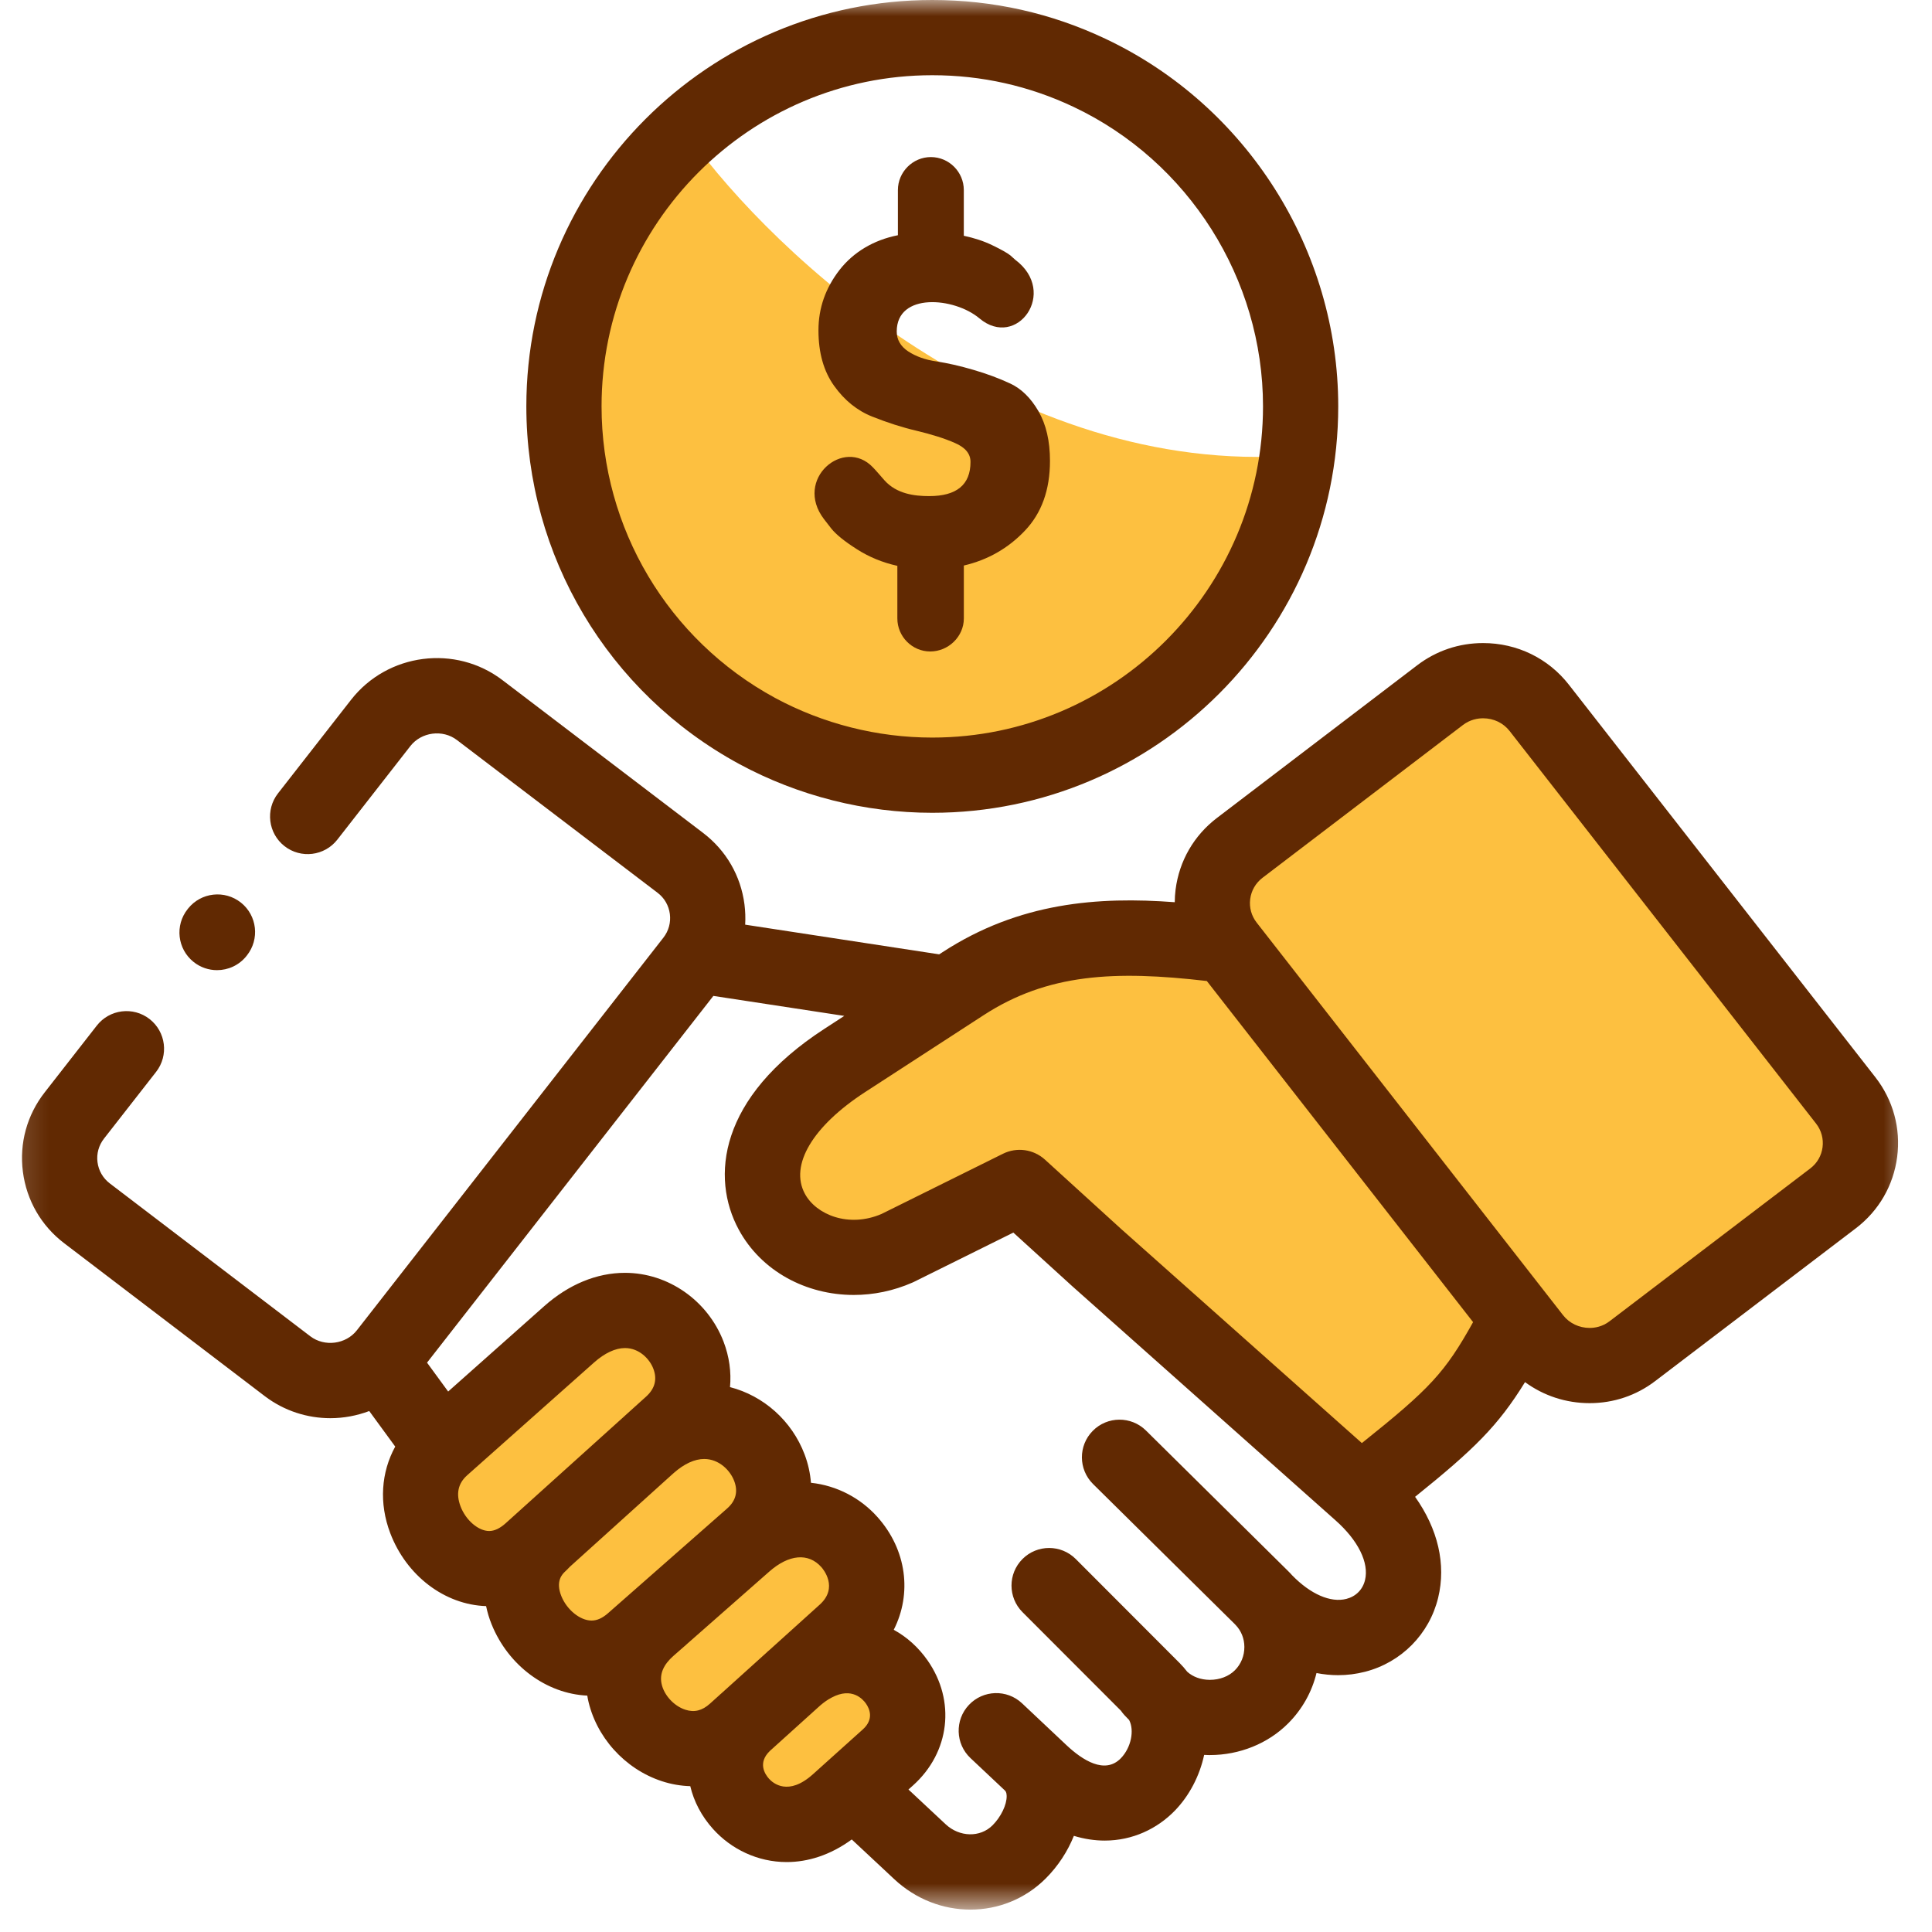 <svg width="60" height="60" viewBox="0 0 60 60" fill="none" xmlns="http://www.w3.org/2000/svg">
<g clip-path="url(#clip0_109_471)">
<g clip-path="url(#clip1_109_471)">
<mask id="mask0_109_471" style="mask-type:luminance" maskUnits="userSpaceOnUse" x="0" y="0" width="60" height="60">
<path d="M59.467 0H0.162V59.305H59.467V0Z" fill="white"/>
</mask>
<g mask="url(#mask0_109_471)">
<path d="M38.143 28.286L41.143 23.571L45.428 21.429C46 21.286 47.228 21.086 47.571 21.429C47.914 21.771 52.857 28.429 55.286 31.714L57.428 35.571C57 36.429 56.057 38.229 55.714 38.571C55.371 38.914 52.143 40.429 50.571 41.143C49.714 41.286 47.914 41.571 47.571 41.571C47.228 41.571 43.143 36.143 41.143 33.429L38.893 29.571L38.143 28.286Z" fill="#FDC040"/>
<path d="M47.571 41.572C47.228 41.572 43.143 36.143 41.143 33.429L38.893 29.572H37.286H33C32.571 29.572 30.428 30.429 29.571 30.857L27 32.143C26.143 32.572 25.286 33.429 24.857 33.857C24.428 34.286 23.571 35.572 23.571 36C23.571 36.429 23.571 37.286 24 37.714C24.428 38.143 25.286 38.572 25.714 38.572H28.286C28.971 38.572 30.857 37.714 31.714 37.286C32 37.429 32.657 37.8 33 38.143C33.343 38.486 36.285 40.572 37.714 41.572L41.143 45C41.714 45.286 42.943 45.772 43.286 45.429C43.628 45.086 44.857 44.143 45.428 43.714L46.714 42.857L47.571 41.572Z" fill="#FDC040"/>
<path d="M13.286 46.286C13.286 46.971 14.428 48.286 15 48.857L18 51.428L19.714 52.714L21.428 54.428C22 54.714 23.143 55.371 23.143 55.714C23.143 56.057 24.857 56.428 25.714 56.571C26.143 56.286 27.086 55.629 27.428 55.286C27.857 54.857 27.857 54.857 27.857 54C27.857 53.143 27.857 52.286 27.428 51.428C27 50.571 27 48.857 26.571 48.428C26.143 48 24.428 47.143 24.428 46.714C24.428 46.286 23.143 44.571 22.714 44.143C22.286 43.714 21.428 42 21 41.571C20.571 41.143 19.286 40.286 18.428 40.714C17.571 41.143 15 43.286 14.571 43.714C14.229 44.057 13.571 45.571 13.286 46.286Z" fill="#FDC040"/>
<path d="M21.428 4.286C24 7.857 31.371 14.829 40.286 14.143L38.571 19.286L36 21.428L27.857 24L21.428 21.857L17.571 15L18 9.428L20.143 5.571L21.428 4.286Z" fill="#FDC040"/>
<path d="M28.856 15.407C28.403 15.407 27.849 15.341 27.469 14.918C27.337 14.769 27.221 14.63 27.109 14.514C26.204 13.562 24.645 14.884 25.589 16.121L25.817 16.415C25.966 16.601 26.233 16.816 26.617 17.06C26.99 17.298 27.406 17.47 27.868 17.573V19.206C27.868 19.769 28.327 20.232 28.889 20.232C29.454 20.232 29.933 19.769 29.933 19.206V17.563C30.672 17.391 31.306 17.031 31.825 16.485C32.347 15.939 32.608 15.215 32.608 14.312C32.608 13.697 32.489 13.185 32.251 12.771C32.013 12.361 31.723 12.074 31.376 11.912C31.026 11.749 30.646 11.607 30.226 11.485C29.81 11.363 29.431 11.277 29.08 11.224C28.734 11.174 28.443 11.068 28.205 10.913C27.967 10.754 27.849 10.549 27.849 10.294C27.849 9.078 29.632 9.226 30.418 9.888C31.577 10.863 32.875 9.078 31.531 8.069L31.376 7.93C31.27 7.848 31.085 7.745 30.817 7.616C30.553 7.487 30.256 7.391 29.932 7.322V6.333V5.903C29.932 5.341 29.473 4.878 28.909 4.878C28.347 4.878 27.885 5.341 27.885 5.903V7.305C27.132 7.454 26.507 7.828 26.075 8.38C25.639 8.942 25.418 9.564 25.418 10.258C25.418 10.956 25.58 11.528 25.903 11.981C26.227 12.434 26.62 12.752 27.086 12.937C27.548 13.122 28.01 13.271 28.473 13.38C28.938 13.492 29.331 13.614 29.655 13.757C29.979 13.896 30.14 14.091 30.14 14.345C30.14 15.053 29.711 15.407 28.856 15.407Z" fill="#612902"/>
<path d="M58.243 33.457L48.725 21.267C48.084 20.443 47.112 19.971 46.059 19.971C45.315 19.971 44.611 20.207 44.02 20.655L37.792 25.403C37.079 25.947 36.623 26.735 36.509 27.624C36.492 27.756 36.484 27.888 36.483 28.019C34.108 27.84 31.655 28.02 29.274 29.569L29.167 29.638L23.142 28.716C23.154 28.508 23.147 28.297 23.12 28.085C23.005 27.198 22.55 26.412 21.838 25.869L15.608 21.125C14.149 20.009 12.038 20.28 10.903 21.732L8.634 24.638C8.237 25.147 8.328 25.881 8.836 26.278C9.345 26.675 10.079 26.584 10.476 26.076L12.744 23.17C13.087 22.731 13.749 22.645 14.191 22.983L20.423 27.727C20.634 27.888 20.769 28.122 20.803 28.385C20.837 28.649 20.766 28.91 20.603 29.119L11.084 41.312C10.743 41.75 10.08 41.835 9.639 41.501L3.41 36.752C3.198 36.59 3.062 36.356 3.028 36.092C2.994 35.83 3.066 35.571 3.229 35.361L4.848 33.288C5.245 32.779 5.154 32.045 4.646 31.648C4.137 31.251 3.403 31.342 3.006 31.851L1.389 33.923C0.838 34.627 0.597 35.503 0.711 36.39C0.825 37.278 1.281 38.067 1.994 38.61L8.225 43.36C8.831 43.82 9.548 44.043 10.26 44.043C10.671 44.043 11.081 43.967 11.467 43.821L12.274 44.925C11.835 45.725 11.767 46.686 12.119 47.612C12.623 48.938 13.811 49.837 15.096 49.879C15.136 50.068 15.191 50.257 15.267 50.444C15.785 51.727 16.968 52.601 18.239 52.659C18.245 52.692 18.249 52.725 18.256 52.759C18.498 53.934 19.4 54.938 20.553 55.316C20.847 55.413 21.144 55.462 21.437 55.471C21.549 55.944 21.784 56.401 22.145 56.802C22.708 57.428 23.53 57.828 24.431 57.828C25.086 57.828 25.782 57.616 26.452 57.126L27.775 58.362C28.448 58.991 29.297 59.305 30.137 59.305C30.989 59.305 31.832 58.982 32.476 58.337C32.86 57.953 33.158 57.495 33.35 57.014C33.679 57.114 33.999 57.161 34.307 57.161C35.173 57.161 35.938 56.795 36.486 56.231C36.934 55.769 37.255 55.155 37.396 54.5C37.444 54.502 37.491 54.504 37.539 54.505C37.55 54.505 37.562 54.505 37.574 54.505C38.495 54.505 39.379 54.148 40.003 53.523C40.441 53.085 40.742 52.546 40.885 51.958C41.108 52.001 41.332 52.024 41.555 52.024C41.836 52.024 42.117 51.989 42.393 51.918C43.519 51.629 44.389 50.749 44.663 49.62C44.916 48.579 44.655 47.482 43.947 46.485C45.781 45.009 46.523 44.282 47.361 42.923C47.934 43.344 48.63 43.576 49.367 43.576C50.113 43.576 50.818 43.338 51.404 42.89L57.637 38.144C58.348 37.602 58.803 36.815 58.918 35.929C59.033 35.042 58.793 34.164 58.243 33.457ZM15.707 47.303C15.528 47.465 15.355 47.547 15.192 47.547C14.856 47.547 14.466 47.212 14.303 46.783C14.155 46.394 14.224 46.068 14.509 45.816L14.512 45.812L14.516 45.809L18.451 42.312C18.78 42.02 19.112 41.865 19.41 41.865C19.845 41.865 20.171 42.196 20.289 42.504C20.416 42.832 20.34 43.126 20.064 43.374L19.378 43.993L19.377 43.995C19.373 43.998 19.37 44.001 19.367 44.004C19.342 44.026 19.317 44.049 19.292 44.071L15.707 47.303ZM18.888 50.095C18.711 50.252 18.542 50.328 18.372 50.328C18.017 50.328 17.605 49.995 17.433 49.569C17.244 49.1 17.469 48.884 17.54 48.815C17.585 48.772 17.64 48.719 17.697 48.658L17.698 48.657L17.71 48.646C17.935 48.446 19.914 46.658 20.859 45.803L20.93 45.74C21.25 45.459 21.574 45.31 21.869 45.31C22.332 45.31 22.678 45.665 22.802 45.995C22.926 46.322 22.852 46.609 22.582 46.847L22.34 47.06C22.338 47.061 22.336 47.063 22.335 47.064L22.333 47.066L18.888 50.095ZM22.37 52.617C22.354 52.631 22.339 52.646 22.323 52.661L22.049 52.908C21.805 53.128 21.561 53.188 21.281 53.096C20.927 52.98 20.617 52.64 20.545 52.288C20.482 51.982 20.604 51.698 20.915 51.424L21.305 51.083C21.315 51.075 21.323 51.065 21.333 51.057L23.886 48.811C24.498 48.27 25.104 48.216 25.507 48.667C25.564 48.731 26.045 49.302 25.458 49.833L23.89 51.248C23.873 51.263 23.856 51.276 23.839 51.291C23.833 51.296 23.828 51.303 23.823 51.308L22.388 52.603C22.382 52.608 22.375 52.611 22.37 52.617ZM23.882 55.24C23.759 55.103 23.521 54.749 23.911 54.375L25.475 52.963C25.594 52.862 25.708 52.782 25.815 52.727C25.819 52.724 25.824 52.721 25.829 52.719C26.46 52.382 26.801 52.775 26.891 52.903C27.007 53.068 27.148 53.392 26.794 53.71L25.722 54.673C25.718 54.677 25.714 54.681 25.71 54.684L25.245 55.102C24.482 55.787 24.009 55.381 23.882 55.24ZM42.392 49.07C42.321 49.366 42.109 49.579 41.813 49.655C41.322 49.781 40.7 49.508 40.13 48.924C40.088 48.876 40.044 48.83 39.998 48.785L35.589 44.426C35.13 43.973 34.39 43.977 33.937 44.436C33.483 44.895 33.488 45.634 33.946 46.088L38.349 50.439C38.356 50.447 38.363 50.455 38.37 50.462C38.546 50.643 38.644 50.885 38.645 51.146C38.646 51.423 38.542 51.68 38.35 51.872C38.161 52.061 37.879 52.169 37.574 52.169C37.57 52.169 37.566 52.169 37.561 52.169C37.291 52.166 37.045 52.076 36.871 51.918C36.798 51.823 36.719 51.732 36.631 51.644L33.408 48.416C32.952 47.96 32.212 47.96 31.756 48.415C31.299 48.871 31.299 49.611 31.755 50.067L34.812 53.128C34.849 53.182 34.889 53.234 34.936 53.282L35.066 53.416C35.234 53.736 35.13 54.273 34.809 54.604C34.314 55.114 33.617 54.664 33.121 54.198L31.741 52.898C31.271 52.456 30.532 52.479 30.09 52.948C29.647 53.418 29.67 54.157 30.139 54.599L31.194 55.592C31.196 55.594 31.198 55.597 31.201 55.599C31.225 55.622 31.261 55.656 31.263 55.774C31.268 56.048 31.087 56.423 30.824 56.687C30.439 57.071 29.8 57.057 29.369 56.655L28.213 55.575L28.355 55.448C29.501 54.419 29.686 52.821 28.805 51.563C28.518 51.154 28.159 50.835 27.756 50.615C28.324 49.495 28.165 48.134 27.248 47.11C26.731 46.531 26 46.136 25.185 46.049C25.162 45.756 25.098 45.461 24.988 45.169C24.591 44.119 23.709 43.346 22.671 43.078C22.714 42.612 22.649 42.132 22.47 41.664C21.978 40.387 20.748 39.529 19.41 39.529C18.532 39.529 17.664 39.887 16.9 40.565L13.918 43.215L13.262 42.318L22.154 30.929L26.22 31.55L25.605 31.95C22.31 34.087 22.069 36.572 22.942 38.186C23.641 39.478 25.035 40.216 26.515 40.216C27.124 40.216 27.748 40.091 28.344 39.828C28.36 39.82 28.375 39.813 28.391 39.806L31.47 38.279L33.248 39.897C33.25 39.899 33.252 39.9 33.253 39.902C33.255 39.903 33.257 39.905 33.258 39.907L41.475 47.215C42.18 47.84 42.522 48.534 42.392 49.07ZM42.294 44.816L34.816 38.165L32.453 36.014C32.097 35.69 31.579 35.617 31.148 35.831L27.378 37.7C26.354 38.141 25.346 37.722 24.997 37.075C24.516 36.186 25.236 34.973 26.876 33.91L30.546 31.528C32.536 30.234 34.623 30.134 37.479 30.466L45.748 41.06C44.875 42.627 44.411 43.125 42.294 44.816ZM56.601 35.629C56.567 35.892 56.432 36.125 56.221 36.286L49.987 41.032C49.763 41.204 49.526 41.24 49.367 41.24C49.039 41.239 48.739 41.095 48.543 40.845L39.027 28.652C38.864 28.443 38.792 28.184 38.826 27.921C38.86 27.657 38.996 27.423 39.208 27.261L45.435 22.514C45.661 22.343 45.898 22.307 46.059 22.307C46.386 22.307 46.687 22.451 46.883 22.703L56.4 34.894C56.564 35.104 56.635 35.365 56.601 35.629Z" fill="#612902"/>
<path d="M22.961 23.729C24.795 24.719 26.866 25.242 28.952 25.242C35.904 25.242 41.56 19.579 41.56 12.619C41.56 7.762 38.724 3.282 34.336 1.207C32.646 0.406 30.834 0 28.952 0C22.001 0 16.346 5.661 16.346 12.619C16.346 17.26 18.88 21.517 22.961 23.729ZM28.952 2.336C30.485 2.336 31.961 2.667 33.337 3.318C36.913 5.009 39.224 8.66 39.224 12.619C39.224 18.291 34.616 22.906 28.952 22.906C27.252 22.906 25.564 22.48 24.072 21.675C20.748 19.872 18.682 16.402 18.682 12.619C18.682 6.949 23.289 2.336 28.952 2.336Z" fill="#612902"/>
<path d="M6.012 29.874C6.227 30.046 6.485 30.129 6.74 30.129C7.083 30.129 7.423 29.979 7.654 29.69L7.667 29.673C8.069 29.169 7.987 28.434 7.483 28.032C6.978 27.63 6.243 27.712 5.841 28.216L5.828 28.233C5.425 28.737 5.508 29.472 6.012 29.874Z" fill="#612902"/>
</g>
</g>
</g>
<defs>
<clipPath id="clip0_109_471">
<rect width="60" height="60" fill="white"/>
</clipPath>
<clipPath id="clip1_109_471">
<rect width="60" height="60" fill="white"/>
</clipPath>
</defs>
</svg>
